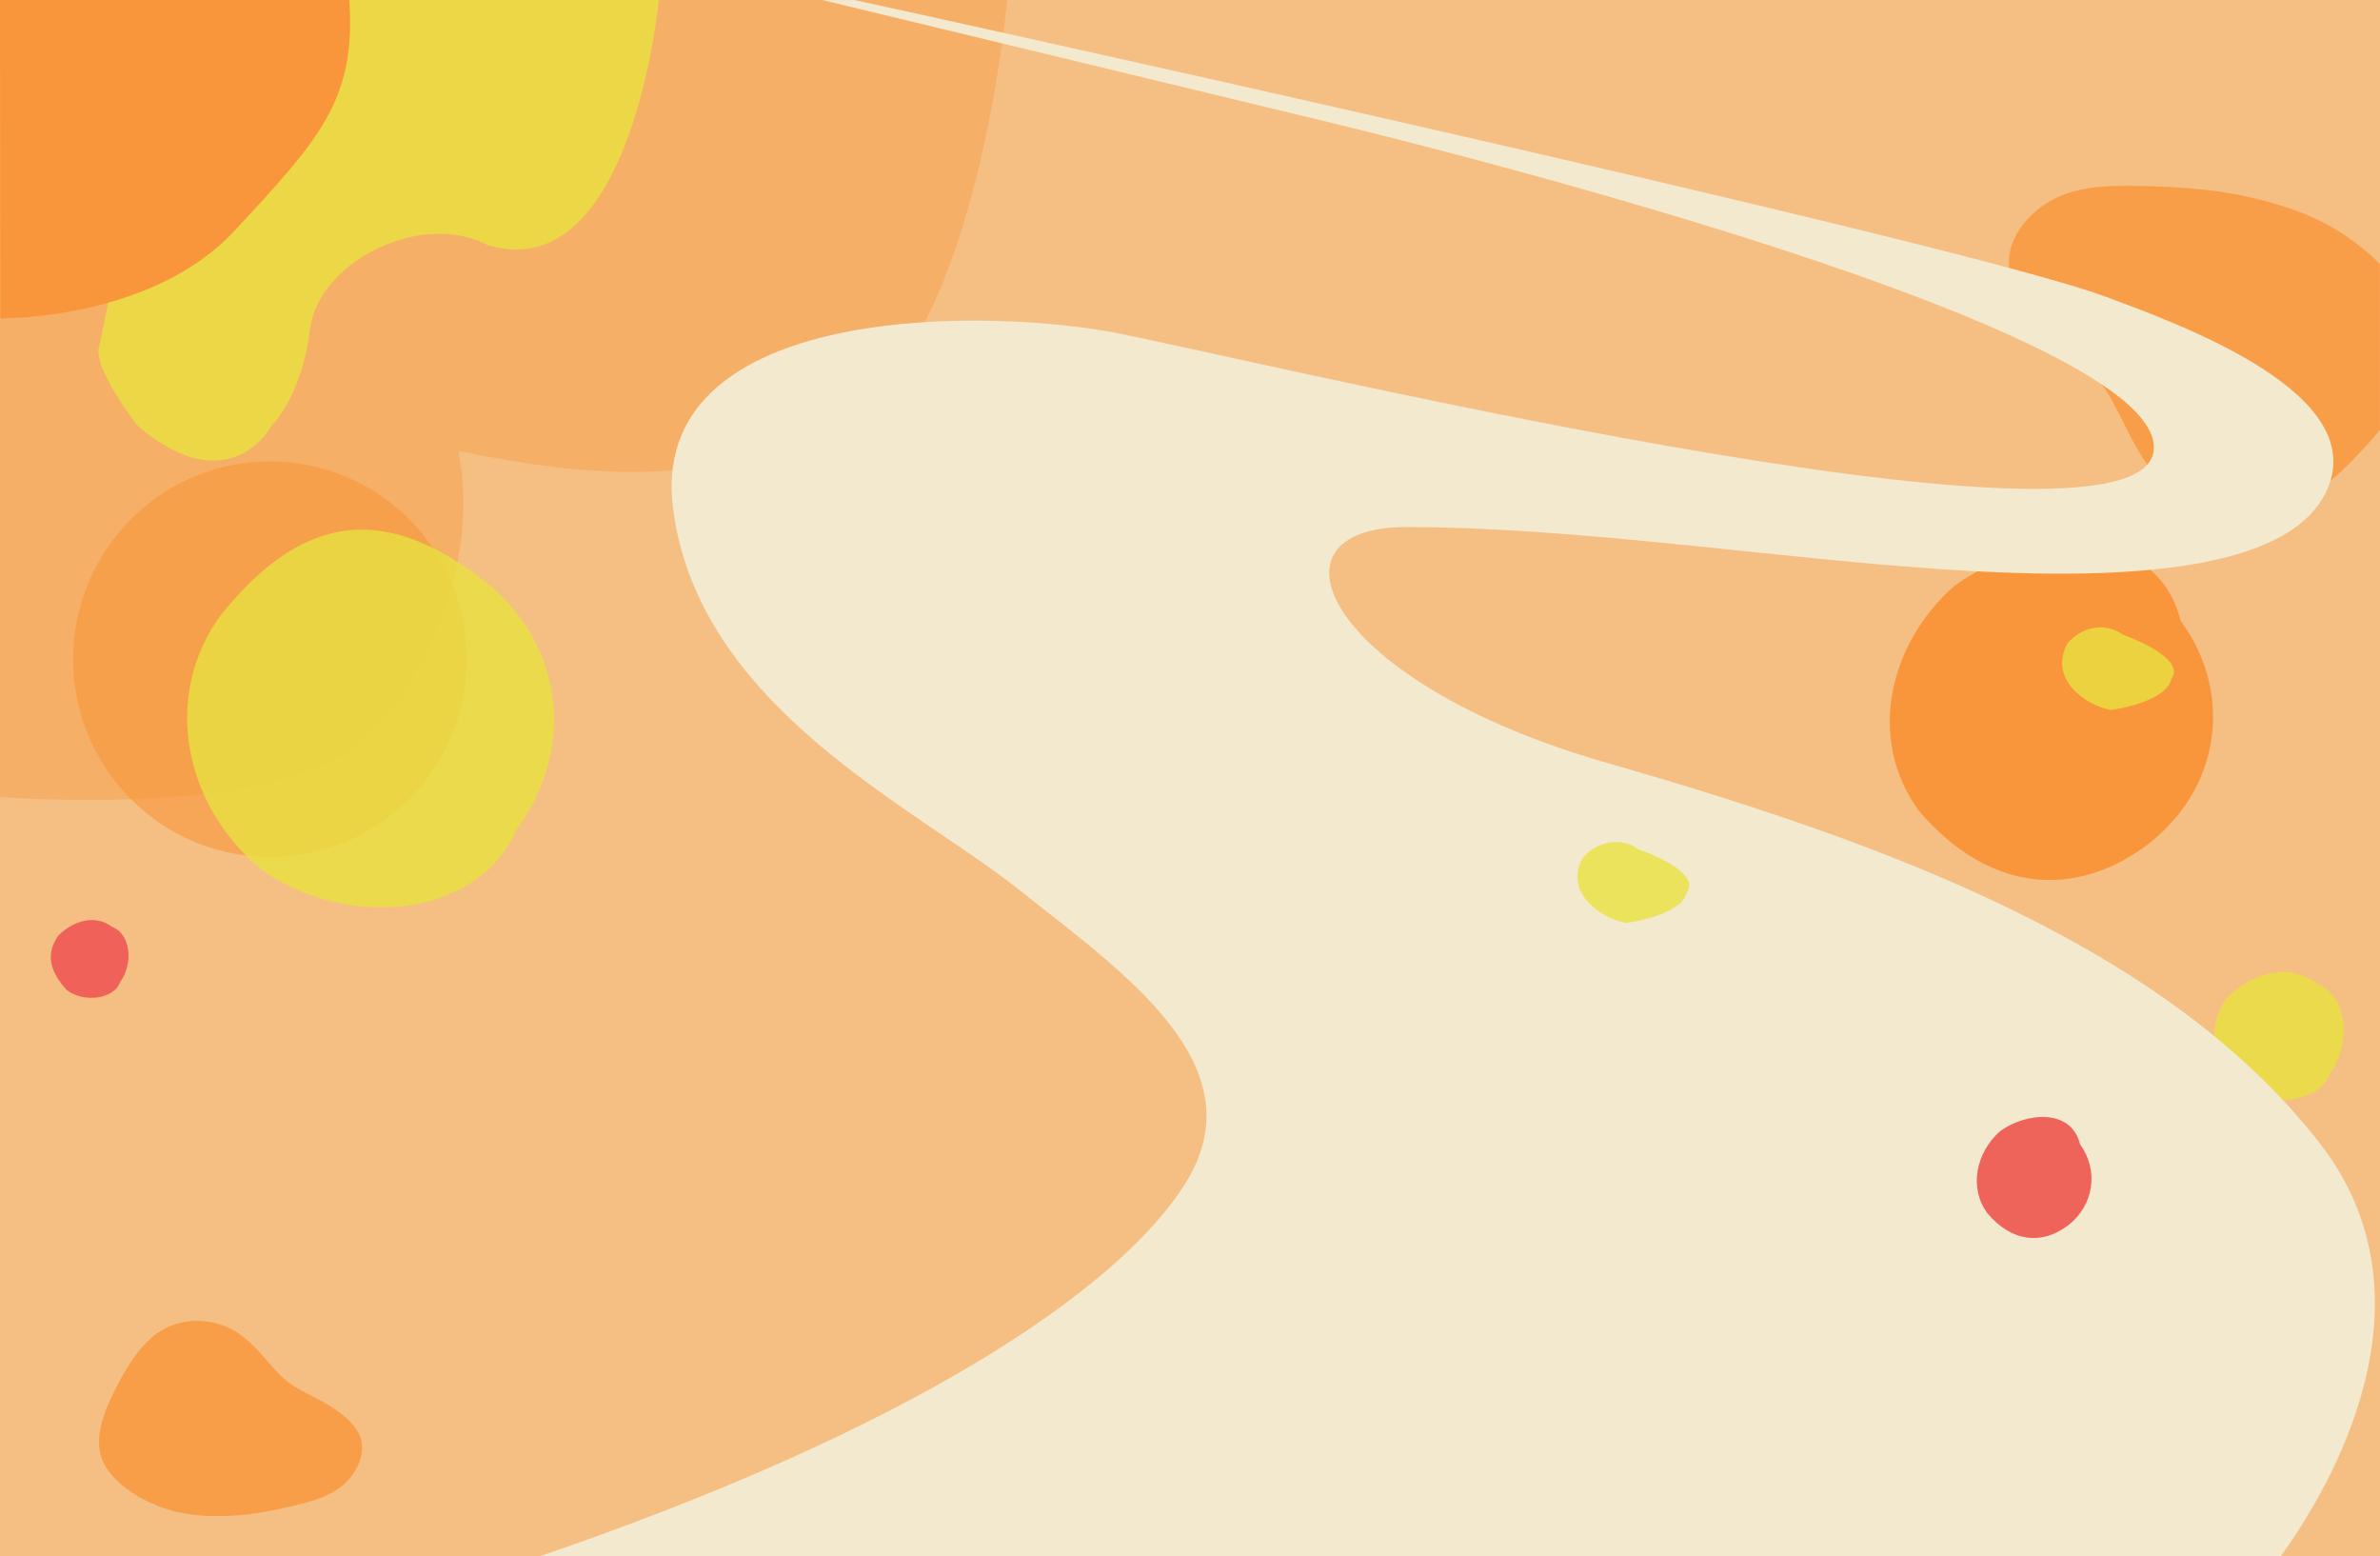 <?xml version="1.0" encoding="UTF-8"?>
<svg id="img" xmlns="http://www.w3.org/2000/svg" viewBox="0 0 1920 1255.1">
  <defs>
    <style>
      .cls-1 {
        fill: #f06159;
      }

      .cls-1, .cls-2, .cls-3, .cls-4, .cls-5, .cls-6, .cls-7, .cls-8, .cls-9, .cls-10 {
        stroke-width: 0px;
      }

      .cls-2, .cls-3, .cls-5, .cls-6, .cls-8 {
        fill: #f9963b;
      }

      .cls-2, .cls-7, .cls-11 {
        opacity: .8;
      }

      .cls-12 {
        fill: none;
        stroke: #000;
        stroke-miterlimit: 10;
        stroke-width: .75px;
      }

      .cls-4 {
        fill: #ec423e;
      }

      .cls-5 {
        opacity: .5;
      }

      .cls-6 {
        opacity: .4;
      }

      .cls-7, .cls-9 {
        fill: #e9e13f;
      }

      .cls-8 {
        opacity: .6;
      }

      .cls-10 {
        fill: #f3e9cf;
      }
    </style>
  </defs>
  <line class="cls-12" x1="969.44" y1="256.45" x2="1189.17" y2="197.57"/>
  <rect class="cls-10" x="0" width="1920" height="1255.2"/>
  <rect class="cls-5" y=".05" width="1920" height="1255"/>
  <path class="cls-6" d="M0,642.77s225.76,18.01,292.03-45.05c66.26-63.06,92.57-161.57,77.71-234.07,96.28,19.42,211.94,36.25,319.2-33.66C789.09,264.62,812.54,0,812.54,0H0v642.77Z"/>
  <path class="cls-2" d="M1700.68,317.61c12.72,20.62,22.99,51.67,44.53,72.53,21.75,20.78,54.77,31.37,84.44,24.93,29.55-6.16,55.47-29.47,79.51-55.89,3.68-4.06,7.31-8.2,10.81-12.39.02-31.87.02-112.09,0-133.89-6.36-6.37-13.17-12.19-19.98-17.27-25.39-19.17-50.77-27.65-71.77-33.28-21-5.62-37.54-8.17-53.69-9.69-16.23-1.72-32.06-2.4-52.01-2.72-20.15-.24-44.42-.12-65.05,10.28-20.43,10.32-37.3,30.7-36.87,51.92.64,21.14,18.64,42.62,35.3,58.67,16.66,16.05,32.04,26.17,44.76,46.79Z"/>
  <g class="cls-11">
    <path class="cls-9" d="M1808.03,876.94c22.86,16.97,63.34,12.25,71.7-11.24,16.74-23.17,14.99-62.49-11.09-72.68-22.86-16.97-51.51-8.26-71.7,11.24-16.74,23.17-13.41,46.05,11.09,72.68Z"/>
  </g>
  <path class="cls-3" d="M1730.94,682.38c-58.25,42.41-126.31,37.31-182.68-28.1-42.64-57.93-24.57-134.98,28.25-181.7,58.25-42.41,162.4-52.91,182.68,28.1,42.64,57.93,33.05,135.69-28.25,181.7Z"/>
  <path class="cls-10" d="M1840.02,1255.05c40.4-56.19,129.34-206.63,31.59-332.77-122.83-158.51-348.03-241.94-575.27-307.01-227.24-65.07-282.51-190.21-161.73-190.21s264.09,20.02,380.78,30.03c116.69,10.01,319.36,23.36,360.31-56.73,40.94-80.09-116.78-136.67-177.88-159.38C1577.89,194.4,690.21.05,689.41.05s-25.91,0-25.91,0l404.21,97.48s676.98,160.67,669.81,264.95c-7.17,104.28-755.5-79.7-843.45-95.11-115.79-20.29-371.57-17.52-351.1,142.66,20.47,160.18,194.48,240.27,278.42,307.01,83.94,66.74,194.48,141.83,135.12,236.93-55.24,88.49-225.68,200.1-521.21,301.21"/>
  <path class="cls-8" d="M89.34,625.41c51.56,71.27,150.88,87.08,221.84,35.29,70.96-51.78,86.69-151.54,35.14-222.82-51.56-71.27-150.88-87.08-221.84-35.29-70.96,51.78-86.69,151.54-35.14,222.82Z"/>
  <g class="cls-11">
    <path class="cls-9" d="M210.4,700.87c65.76,47.92,173.6,42.16,206.25-31.75,48.15-65.45,39.99-152.49-31.9-205.27-65.76-47.92-132.85-59.77-206.25,31.75-48.15,65.45-30.41,153.3,31.9,205.27Z"/>
  </g>
  <g class="cls-11">
    <path class="cls-4" d="M1667.97,988.56c-20.67,15.36-44.82,13.51-64.82-10.18-15.13-20.98-8.72-48.88,10.02-65.8,20.67-15.36,57.63-19.16,64.82,10.18,15.13,20.98,11.73,49.14-10.02,65.8Z"/>
  </g>
  <path class="cls-1" d="M53.91,798.56c13.78,10.32,38.18,7.45,43.21-6.84,10.09-14.09,9.03-38-6.68-44.2-13.78-10.32-31.05-5.02-43.21,6.84-10.09,14.09-8.08,28.01,6.68,44.2Z"/>
  <g class="cls-11">
    <path class="cls-9" d="M1311.74,744.33c17.52-2.23,45.93-10.22,49.02-24.49,10.44-14.06-22.08-28.97-39.15-34.96-14.25-10.29-33.24-6.15-44.7,6.82-15.61,28.31,14.53,48.9,34.84,52.63Z"/>
  </g>
  <g class="cls-11">
    <path class="cls-9" d="M1702.71,572.58c17.52-2.28,45.93-10.44,49.02-25.01,10.44-14.36-22.08-29.59-39.15-35.7-14.25-10.51-33.24-6.28-44.7,6.97-15.61,28.91,14.53,49.94,34.84,53.75Z"/>
  </g>
  <path class="cls-7" d="M531.45,0s-21.29,230.96-137.05,198.02c-55.74-29.36-138.13,14.19-144.41,67.78-6.28,53.58-30.73,77.34-30.73,77.34,0,0-33.6,63.78-108.62,0-37.29-50.13-30.84-62.7-30.84-62.7L137.96,0h393.49Z"/>
  <path class="cls-3" d="M0,0l.33,256.79s121.78,1.83,189.23-71.05C257.01,112.86,287.53,80.93,281.76,0,210.99,0,0,0,0,0Z"/>
  <path class="cls-2" d="M226.59,1109.55c-10.86-10.42-21.88-27.48-38.09-36.67-16.32-9.11-37.82-10.34-54.66-1.84-16.81,8.3-28.75,26.35-39.09,45.97-10.23,19.54-18.73,40.57-13.04,58.18,5.73,17.42,25.69,31.22,44.06,38.71,18.26,7.57,34.84,8.72,48.34,8.83,13.5.11,23.85-.93,33.79-2.53,10.02-1.49,19.65-3.55,31.69-6.46,12.15-2.99,26.72-6.84,37.51-16.3,10.67-9.38,17.64-24.26,14.07-36.95-3.68-12.61-17.86-22.72-30.38-29.77-12.52-7.05-23.34-10.74-34.21-21.16Z"/>
</svg>